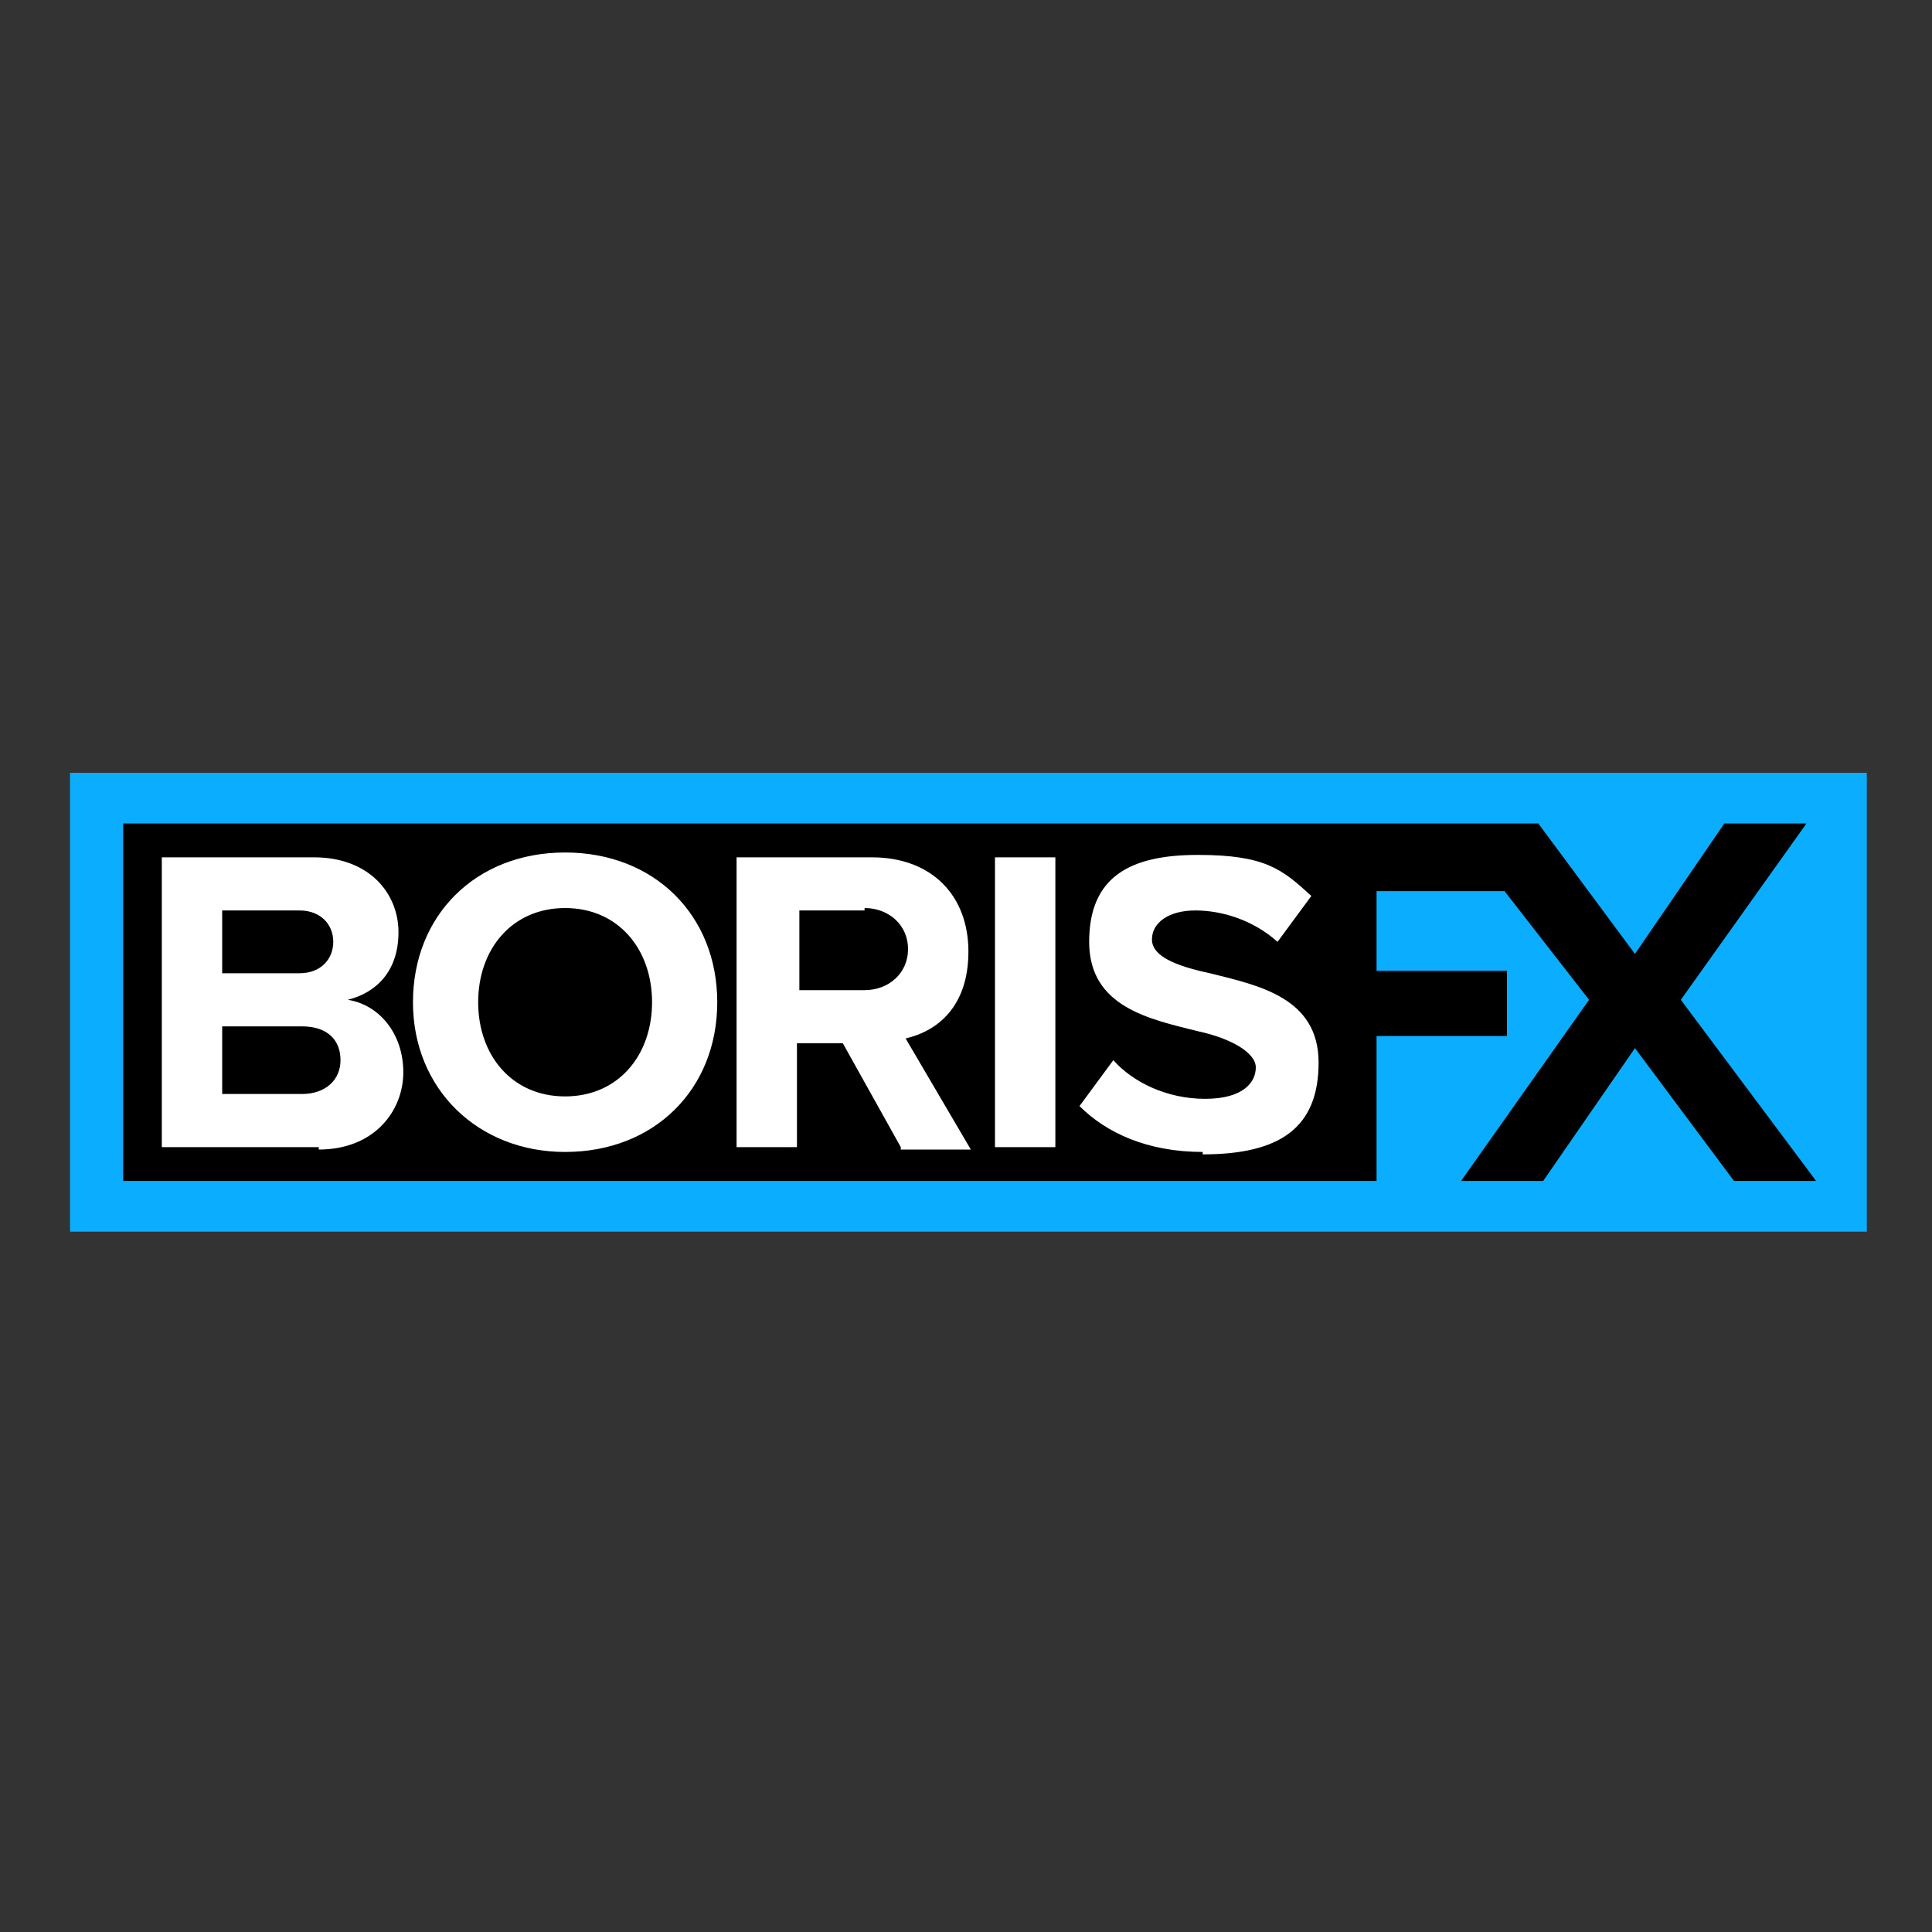 <svg xmlns="http://www.w3.org/2000/svg" xmlns:xlink="http://www.w3.org/1999/xlink" version="1.2" viewBox="0 0 80 80" baseProfile="tiny-ps">
  <rect x="0" y="0" width="80" height="80" fill="#333333" stroke="none"/>
  <title>Boris FX</title>
  <g id="Layer_11">
    <rect x="2.9" y="32" width="74.4" height="19" fill="#0BAEFF"/>
    <polyline points="55.3,48.3 6,48.3 6,34.6 55.3,34.6  " fill="#FFFFFF"/>
    <path d="M23.4,37.6c-2.2,0-3.6,1.7-3.6,3.9s1.4,3.9,3.6,3.9s3.6-1.7,3.6-3.9S25.6,37.6,23.4,37.6z M35.8,37.7h-2.7V41h2.7   c1,0,1.8-0.7,1.8-1.7s-0.8-1.7-1.8-1.7l0,0V37.7z M69.6,41.4l5.2-7.3h-3.4l-3.7,5.4l-4-5.4H5.1v14.8H57v-6h5.4v-2.7H57v-3.3h5.3   l3.5,4.5l-5.3,7.5h3.4l3.8-5.5l4.1,5.5h3.4L69.6,41.4C69.6,41.4,69.6,41.4,69.6,41.4z M13.2,47.5H6.7v-12H13c2.3,0,3.5,1.5,3.5,3.1   s-0.9,2.5-2.1,2.8c1.3,0.2,2.3,1.4,2.3,3s-1.2,3.2-3.5,3.2l0,0L13.2,47.5z M23.4,47.7c-3.6,0-6.3-2.6-6.3-6.2s2.6-6.2,6.3-6.2   s6.3,2.6,6.3,6.2S27.1,47.7,23.4,47.7z M37.3,47.5l-2.4-4.3H33v4.3h-2.5v-12h5.6c2.5,0,4,1.6,4,3.9s-1.3,3.3-2.6,3.6l2.7,4.6h-2.9   L37.3,47.5z M43.7,47.5h-2.5v-12h2.5V47.5z M49.8,47.7c-2.3,0-4-0.8-5.1-1.9l1.4-1.9c0.8,0.9,2.2,1.6,3.8,1.6s2.1-0.7,2.1-1.3   s-1-1.2-2.4-1.5c-2-0.5-4.5-1-4.5-3.7s1.7-3.6,4.5-3.6s3.5,0.6,4.7,1.7L52.9,39c-1-0.9-2.3-1.3-3.4-1.3s-1.8,0.5-1.8,1.2   s1,1.1,2.4,1.4c2,0.5,4.5,1,4.5,3.7s-1.6,3.8-4.8,3.8l0,0V47.7z M12.5,42.5H9.2v2.8h3.3c1,0,1.6-0.6,1.6-1.4S13.6,42.5,12.5,42.5z    M13.8,39c0-0.7-0.5-1.3-1.4-1.3H9.2v2.6h3.2C13.3,40.3,13.8,39.7,13.8,39z"/>
  </g>
</svg>
